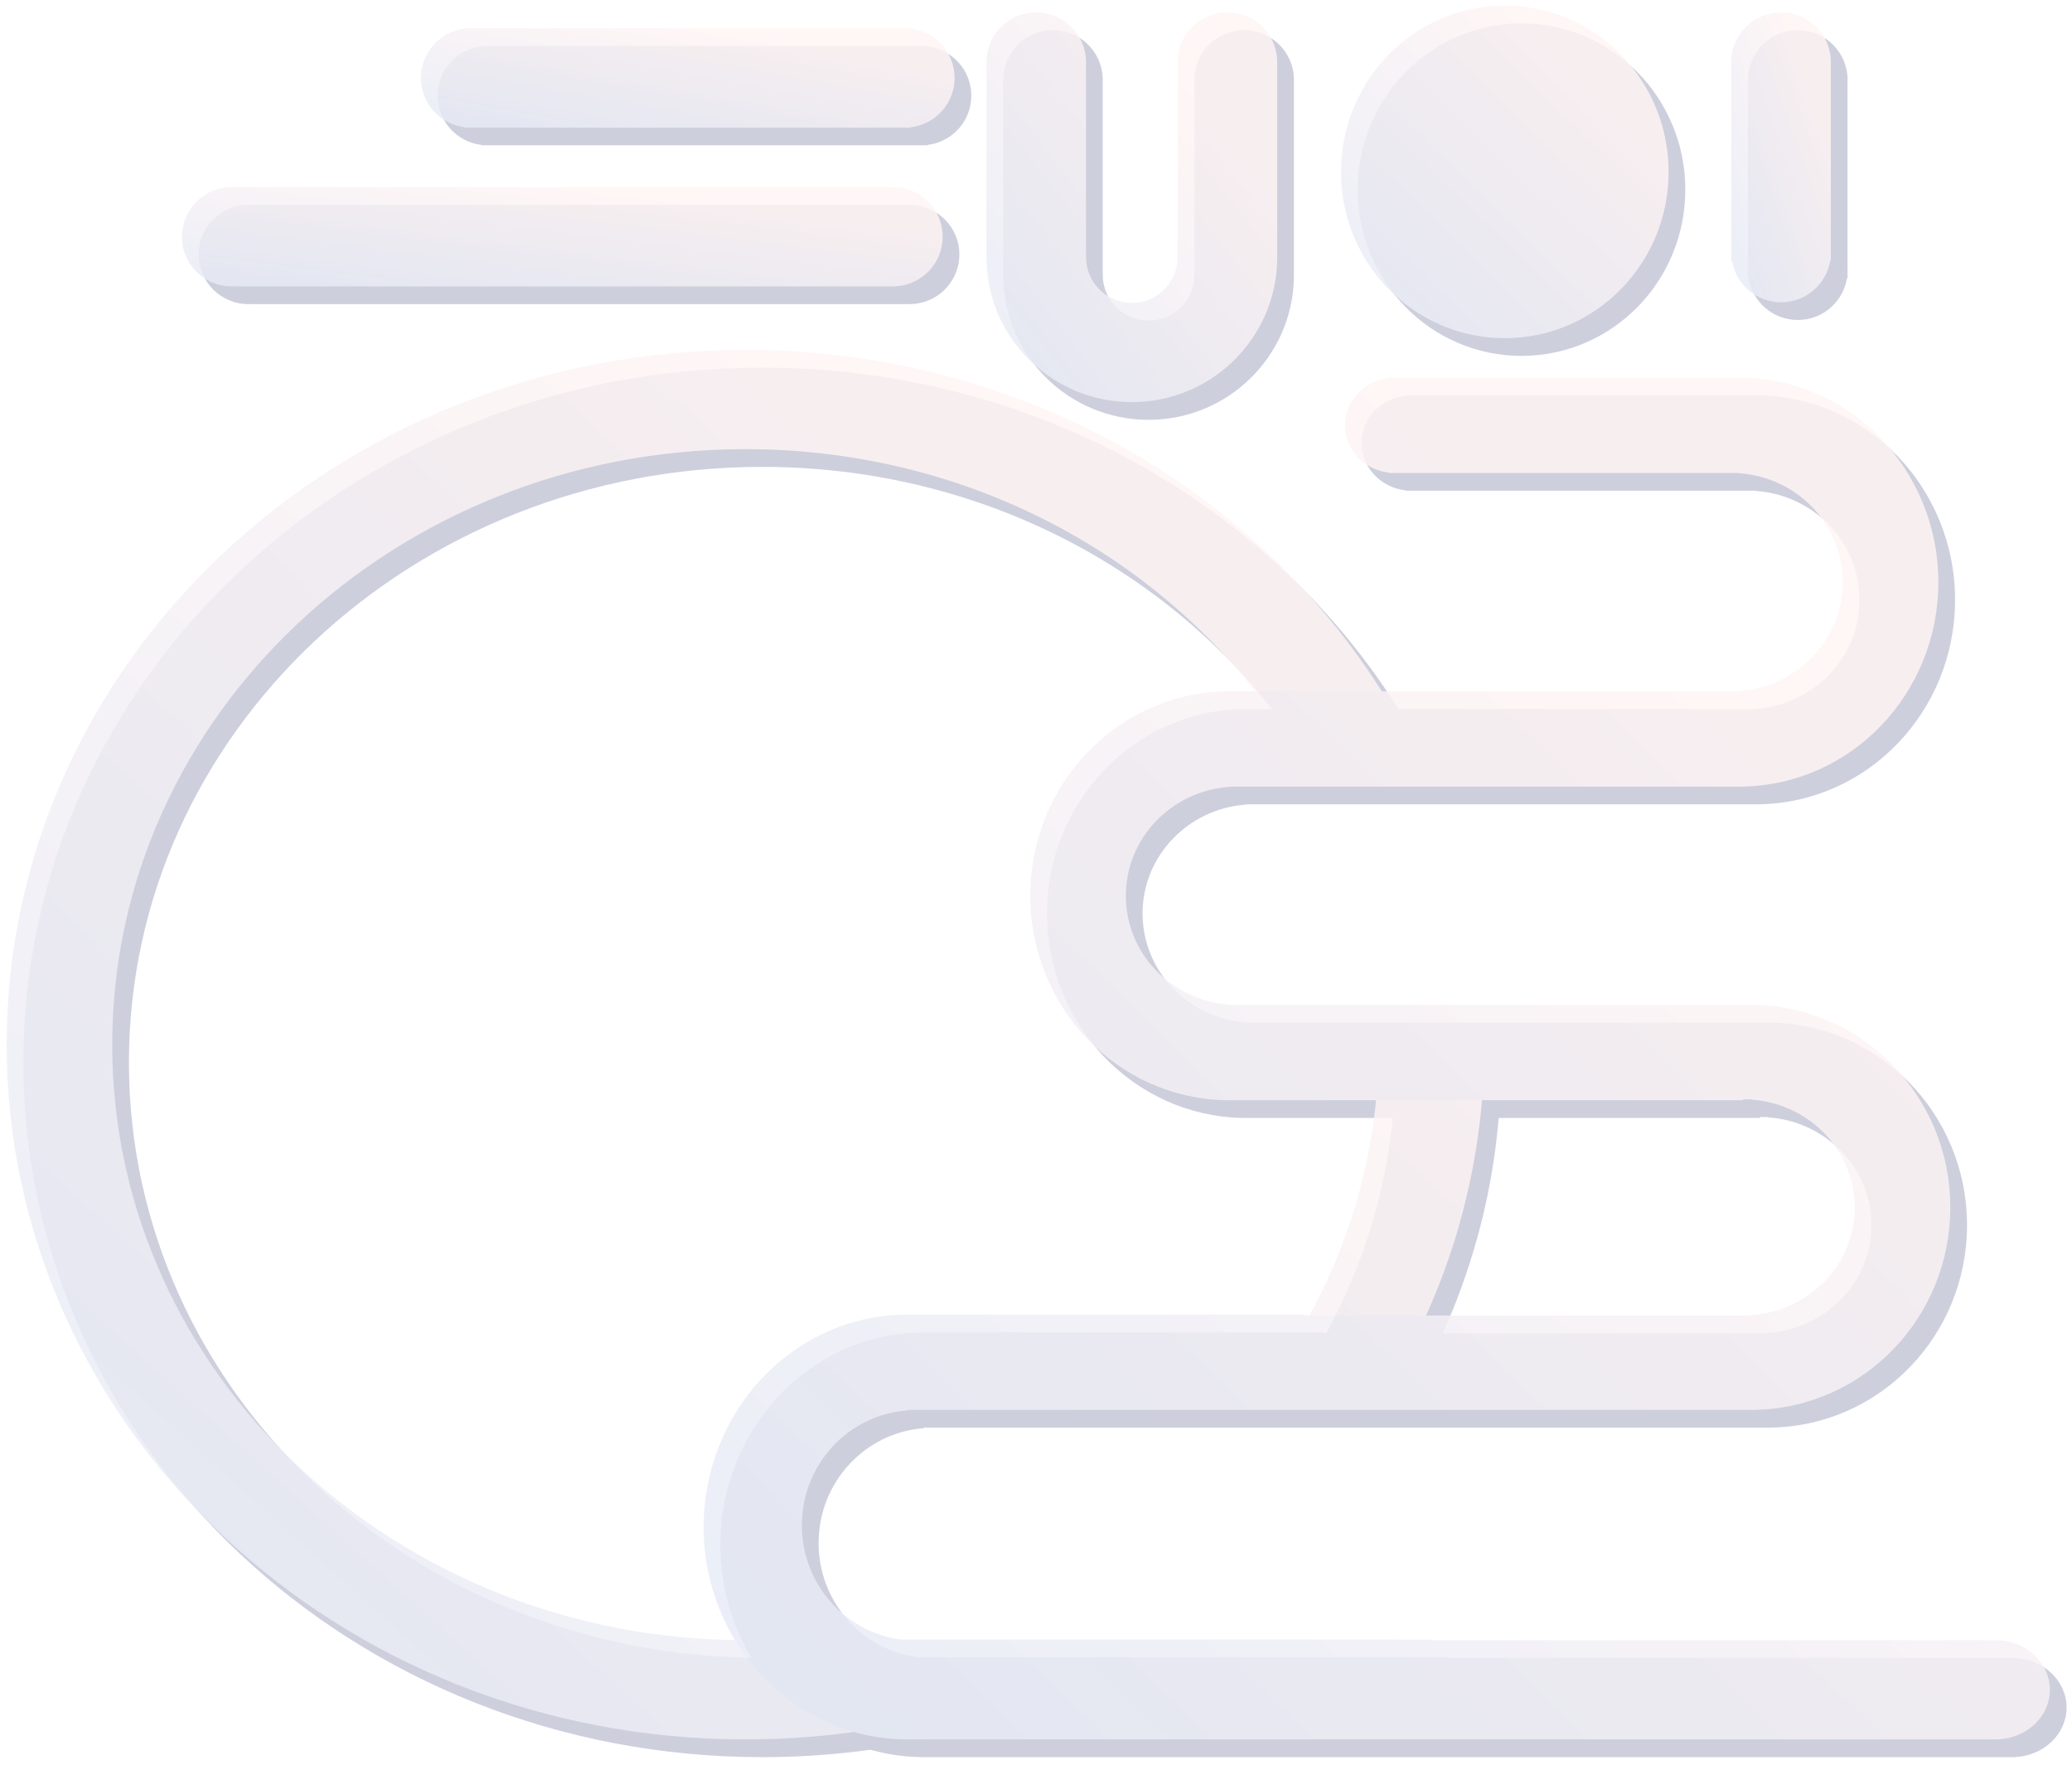 <svg width="310" height="264" viewBox="0 0 310 264" fill="none" xmlns="http://www.w3.org/2000/svg">
<g opacity="0.25">
<g filter="url(#filter0_dd_137_4419)">
<path d="M111.538 52.488C157.727 52.488 197.297 79.121 213.825 116.942H196.495C181.016 87.547 148.789 67.332 111.536 67.332C59.209 67.332 16.79 107.215 16.79 156.407C16.791 205.599 59.21 245.478 111.536 245.478C117.25 245.478 122.847 245.002 128.282 244.091L126.954 247.846H164.097C148.465 255.803 130.563 260.322 111.538 260.322C50.49 260.322 1 213.797 1 156.405C1 99.013 50.49 52.488 111.538 52.488ZM221.904 150.603C222.017 152.524 222.075 154.458 222.075 156.405C222.075 176.198 216.188 194.699 205.972 210.444H186.854C199.04 195.457 206.285 176.728 206.285 156.407C206.285 154.458 206.21 152.522 206.079 150.603H221.904Z" fill="#393E75"/>
<path d="M260.211 56.644C276.666 56.644 290.005 70.336 290.005 87.225C290.005 103.898 277.006 117.452 260.843 117.797C260.831 117.798 260.819 117.8 260.808 117.8V117.806H183.935V117.848C175.278 118.448 168.445 125.511 168.444 134.136C168.445 142.761 175.278 149.823 183.935 150.422V150.466H262C278.455 150.467 291.794 164.025 291.794 180.751C291.794 197.263 278.793 210.686 262.628 211.026C262.617 211.026 262.605 211.029 262.594 211.029V211.035H195.056L135.74 211.036V211.12C126.928 211.752 119.973 219.201 119.973 228.297C119.973 237.118 126.515 244.388 134.947 245.396C135.008 245.392 135.069 245.387 135.13 245.384V245.379H214.327V245.476H298.885V245.482C303.224 245.638 306.69 248.899 306.69 252.899C306.69 256.899 303.224 260.159 298.885 260.315V260.322H135.13V260.315C135.113 260.314 135.096 260.312 135.079 260.311C118.563 259.943 105.281 245.867 105.281 228.552C105.282 211.276 118.505 197.22 134.972 196.794C135.001 196.792 135.03 196.791 135.059 196.79V196.784H195.056V196.835C195.276 196.857 195.493 196.887 195.707 196.922H261.997V196.88C270.658 196.289 277.495 189.295 277.495 180.751C277.495 172.207 270.658 165.211 261.997 164.621V164.58H260.811V164.717H183.345V164.712C183.328 164.711 183.311 164.708 183.294 164.708C167.138 164.354 154.148 150.804 154.147 134.136C154.148 117.453 167.164 103.891 183.342 103.563V103.555H260.21V103.513C268.87 102.917 275.707 95.853 275.707 87.225C275.707 78.598 268.87 71.533 260.21 70.936V70.895H207.771V70.844C204.079 70.422 201.217 67.416 201.217 63.77C201.217 60.124 204.079 57.117 207.771 56.695V56.644H260.211Z" fill="#393E75"/>
<ellipse cx="225.139" cy="25.866" rx="24.508" ry="24.866" fill="#393E75"/>
<path d="M136.268 4.443C139.96 4.883 142.823 8.013 142.823 11.811C142.823 15.61 139.96 18.74 136.268 19.18V19.234H70.461C70.448 19.234 70.436 19.235 70.423 19.235C70.41 19.235 70.397 19.234 70.385 19.234H69.527V19.179C65.836 18.738 62.974 15.609 62.974 11.812C62.974 8.015 65.836 4.885 69.527 4.444V4.39H136.268V4.443Z" fill="#393E75"/>
<path d="M183.639 2.014C187.752 2.014 191.088 5.337 191.088 9.436V38.325C191.089 38.424 191.091 38.523 191.091 38.622C191.091 38.691 191.089 38.761 191.088 38.83V39.128H191.085C190.815 50.865 181.183 60.296 169.341 60.296C157.398 60.296 147.706 50.705 147.594 38.83H147.591V9.14H147.599C147.755 5.178 151.025 2.014 155.039 2.014C159.053 2.014 162.324 5.178 162.48 9.14H162.488V38.325H162.496C162.492 38.423 162.488 38.523 162.488 38.622C162.488 42.394 165.556 45.451 169.341 45.451C173.086 45.451 176.128 42.457 176.19 38.739V38.511C176.189 38.449 176.188 38.387 176.186 38.325H176.19V9.436C176.19 5.337 179.525 2.014 183.639 2.014Z" fill="#393E75"/>
<path d="M266.474 2.014C270.587 2.014 273.923 5.338 273.923 9.437C273.923 9.501 273.92 9.564 273.918 9.627V37.748C273.92 37.812 273.923 37.876 273.923 37.94C273.923 38.004 273.92 38.067 273.918 38.13V39.127H273.826C273.256 42.662 270.182 45.363 266.474 45.363C262.766 45.363 259.693 42.662 259.122 39.127H259.021V9.437H259.025C259.025 5.338 262.36 2.014 266.474 2.014Z" fill="#393E75"/>
<path d="M133.885 28.149C137.86 28.305 141.035 31.565 141.035 35.565C141.035 39.565 137.86 42.824 133.885 42.98V42.988H34.967V42.98C34.867 42.984 34.767 42.988 34.666 42.988C30.552 42.988 27.218 39.664 27.218 35.565C27.218 31.466 30.552 28.142 34.666 28.142C34.767 28.142 34.867 28.145 34.967 28.149V28.142H133.885V28.149Z" fill="#393E75"/>
</g>
<g style="mix-blend-mode:hard-light" opacity="0.85" filter="url(#filter1_dd_137_4419)">
<path d="M111.538 52.488C157.727 52.488 197.297 79.121 213.825 116.942H196.495C181.016 87.547 148.789 67.332 111.536 67.332C59.209 67.332 16.79 107.215 16.79 156.407C16.791 205.599 59.21 245.478 111.536 245.478C117.25 245.478 122.847 245.002 128.282 244.091L126.954 247.846H164.097C148.465 255.803 130.563 260.322 111.538 260.322C50.49 260.322 1 213.797 1 156.405C1 99.013 50.49 52.488 111.538 52.488ZM221.904 150.603C222.017 152.524 222.075 154.458 222.075 156.405C222.075 176.198 216.188 194.699 205.972 210.444H186.854C199.04 195.457 206.285 176.728 206.285 156.407C206.285 154.458 206.21 152.522 206.079 150.603H221.904Z" fill="url(#paint0_linear_137_4419)"/>
<path d="M260.211 56.644C276.666 56.644 290.005 70.336 290.005 87.225C290.005 103.898 277.006 117.452 260.843 117.797C260.831 117.798 260.819 117.8 260.808 117.8V117.806H183.935V117.848C175.278 118.448 168.445 125.511 168.444 134.136C168.445 142.761 175.278 149.823 183.935 150.422V150.466H262C278.455 150.467 291.794 164.025 291.794 180.751C291.794 197.263 278.793 210.686 262.628 211.026C262.617 211.026 262.605 211.029 262.594 211.029V211.035H195.056L135.74 211.036V211.12C126.928 211.752 119.973 219.201 119.973 228.297C119.973 237.118 126.515 244.388 134.947 245.396C135.008 245.392 135.069 245.387 135.13 245.384V245.379H214.327V245.476H298.885V245.482C303.224 245.638 306.69 248.899 306.69 252.899C306.69 256.899 303.224 260.159 298.885 260.315V260.322H135.13V260.315C135.113 260.314 135.096 260.312 135.079 260.311C118.563 259.943 105.281 245.867 105.281 228.552C105.282 211.276 118.505 197.22 134.972 196.794C135.001 196.792 135.03 196.791 135.059 196.79V196.784H195.056V196.835C195.276 196.857 195.493 196.887 195.707 196.922H261.997V196.88C270.658 196.289 277.495 189.295 277.495 180.751C277.495 172.207 270.658 165.211 261.997 164.621V164.58H260.811V164.717H183.345V164.712C183.328 164.711 183.311 164.708 183.294 164.708C167.138 164.354 154.148 150.804 154.147 134.136C154.148 117.453 167.164 103.891 183.342 103.563V103.555H260.21V103.513C268.87 102.917 275.707 95.853 275.707 87.225C275.707 78.598 268.87 71.533 260.21 70.936V70.895H207.771V70.844C204.079 70.422 201.217 67.416 201.217 63.77C201.217 60.124 204.079 57.117 207.771 56.695V56.644H260.211Z" fill="url(#paint1_linear_137_4419)"/>
<ellipse cx="225.139" cy="25.866" rx="24.508" ry="24.866" fill="url(#paint2_linear_137_4419)"/>
<path d="M136.268 4.443C139.96 4.883 142.823 8.013 142.823 11.811C142.823 15.61 139.96 18.74 136.268 19.18V19.234H70.461C70.448 19.234 70.436 19.235 70.423 19.235C70.41 19.235 70.397 19.234 70.385 19.234H69.527V19.179C65.836 18.738 62.974 15.609 62.974 11.812C62.974 8.015 65.836 4.885 69.527 4.444V4.39H136.268V4.443Z" fill="url(#paint3_linear_137_4419)"/>
<path d="M183.639 2.014C187.752 2.014 191.088 5.337 191.088 9.436V38.325C191.089 38.424 191.091 38.523 191.091 38.622C191.091 38.691 191.089 38.761 191.088 38.83V39.128H191.085C190.815 50.865 181.183 60.296 169.341 60.296C157.398 60.296 147.706 50.705 147.594 38.83H147.591V9.14H147.599C147.755 5.178 151.025 2.014 155.039 2.014C159.053 2.014 162.324 5.178 162.48 9.14H162.488V38.325H162.496C162.492 38.423 162.488 38.523 162.488 38.622C162.488 42.394 165.556 45.451 169.341 45.451C173.086 45.451 176.128 42.457 176.19 38.739V38.511C176.189 38.449 176.188 38.387 176.186 38.325H176.19V9.436C176.19 5.337 179.525 2.014 183.639 2.014Z" fill="url(#paint4_linear_137_4419)"/>
<path d="M266.474 2.014C270.587 2.014 273.923 5.338 273.923 9.437C273.923 9.501 273.92 9.564 273.918 9.627V37.748C273.92 37.812 273.923 37.876 273.923 37.94C273.923 38.004 273.92 38.067 273.918 38.13V39.127H273.826C273.256 42.662 270.182 45.363 266.474 45.363C262.766 45.363 259.693 42.662 259.122 39.127H259.021V9.437H259.025C259.025 5.338 262.36 2.014 266.474 2.014Z" fill="url(#paint5_linear_137_4419)"/>
<path d="M133.885 28.149C137.86 28.305 141.035 31.565 141.035 35.565C141.035 39.565 137.86 42.824 133.885 42.98V42.988H34.967V42.98C34.867 42.984 34.767 42.988 34.666 42.988C30.552 42.988 27.218 39.664 27.218 35.565C27.218 31.466 30.552 28.142 34.666 28.142C34.767 28.142 34.867 28.145 34.967 28.149V28.142H133.885V28.149Z" fill="url(#paint6_linear_137_4419)"/>
</g>
</g>
<defs>
<filter id="filter0_dd_137_4419" x="0" y="0" width="309.69" height="263.322" filterUnits="userSpaceOnUse" color-interpolation-filters="sRGB">
<feFlood flood-opacity="0" result="BackgroundImageFix"/>
<feColorMatrix in="SourceAlpha" type="matrix" values="0 0 0 0 0 0 0 0 0 0 0 0 0 0 0 0 0 0 127 0" result="hardAlpha"/>
<feOffset dx="1.5" dy="1.5"/>
<feGaussianBlur stdDeviation="0.5"/>
<feComposite in2="hardAlpha" operator="out"/>
<feColorMatrix type="matrix" values="0 0 0 0 0 0 0 0 0 0 0 0 0 0 0 0 0 0 0.55 0"/>
<feBlend mode="color-burn" in2="BackgroundImageFix" result="effect1_dropShadow_137_4419"/>
<feColorMatrix in="SourceAlpha" type="matrix" values="0 0 0 0 0 0 0 0 0 0 0 0 0 0 0 0 0 0 127 0" result="hardAlpha"/>
<feOffset dx="1" dy="1"/>
<feGaussianBlur stdDeviation="1"/>
<feComposite in2="hardAlpha" operator="out"/>
<feColorMatrix type="matrix" values="0 0 0 0 0.91 0 0 0 0 1 0 0 0 0 0.82 0 0 0 1 0"/>
<feBlend mode="screen" in2="effect1_dropShadow_137_4419" result="effect2_dropShadow_137_4419"/>
<feBlend mode="normal" in="SourceGraphic" in2="effect2_dropShadow_137_4419" result="shape"/>
</filter>
<filter id="filter1_dd_137_4419" x="0.15" y="0" width="307.39" height="261.172" filterUnits="userSpaceOnUse" color-interpolation-filters="sRGB">
<feFlood flood-opacity="0" result="BackgroundImageFix"/>
<feColorMatrix in="SourceAlpha" type="matrix" values="0 0 0 0 0 0 0 0 0 0 0 0 0 0 0 0 0 0 127 0" result="hardAlpha"/>
<feOffset dx="0.85" dy="0.85"/>
<feComposite in2="hardAlpha" operator="out"/>
<feColorMatrix type="matrix" values="0 0 0 0 1 0 0 0 0 1 0 0 0 0 1 0 0 0 1 0"/>
<feBlend mode="screen" in2="BackgroundImageFix" result="effect1_dropShadow_137_4419"/>
<feColorMatrix in="SourceAlpha" type="matrix" values="0 0 0 0 0 0 0 0 0 0 0 0 0 0 0 0 0 0 127 0" result="hardAlpha"/>
<feOffset dx="-0.85" dy="-1"/>
<feComposite in2="hardAlpha" operator="out"/>
<feColorMatrix type="matrix" values="0 0 0 0 1 0 0 0 0 1 0 0 0 0 1 0 0 0 1 0"/>
<feBlend mode="screen" in2="effect1_dropShadow_137_4419" result="effect2_dropShadow_137_4419"/>
<feBlend mode="normal" in="SourceGraphic" in2="effect2_dropShadow_137_4419" result="shape"/>
</filter>
<linearGradient id="paint0_linear_137_4419" x1="111.538" y1="52.488" x2="-39.52" y2="219.509" gradientUnits="userSpaceOnUse">
<stop stop-color="#FCD2D3"/>
<stop offset="1" stop-color="#98ADDA"/>
</linearGradient>
<linearGradient id="paint1_linear_137_4419" x1="205.986" y1="56.644" x2="57.258" y2="209.518" gradientUnits="userSpaceOnUse">
<stop stop-color="#FCD2D3"/>
<stop offset="1" stop-color="#98ADDA"/>
</linearGradient>
<linearGradient id="paint2_linear_137_4419" x1="225.139" y1="1" x2="188.82" y2="38.208" gradientUnits="userSpaceOnUse">
<stop stop-color="#FCD2D3"/>
<stop offset="1" stop-color="#98ADDA"/>
</linearGradient>
<linearGradient id="paint3_linear_137_4419" x1="102.898" y1="4.39" x2="99.139" y2="25.406" gradientUnits="userSpaceOnUse">
<stop stop-color="#FCD2D3"/>
<stop offset="1" stop-color="#98ADDA"/>
</linearGradient>
<linearGradient id="paint4_linear_137_4419" x1="169.341" y1="2.014" x2="128.102" y2="34.007" gradientUnits="userSpaceOnUse">
<stop stop-color="#FCD2D3"/>
<stop offset="1" stop-color="#98ADDA"/>
</linearGradient>
<linearGradient id="paint5_linear_137_4419" x1="266.472" y1="2.014" x2="246.403" y2="9.185" gradientUnits="userSpaceOnUse">
<stop stop-color="#FCD2D3"/>
<stop offset="1" stop-color="#98ADDA"/>
</linearGradient>
<linearGradient id="paint6_linear_137_4419" x1="84.126" y1="28.142" x2="81.447" y2="49.495" gradientUnits="userSpaceOnUse">
<stop stop-color="#FCD2D3"/>
<stop offset="1" stop-color="#98ADDA"/>
</linearGradient>
</defs>
</svg>
